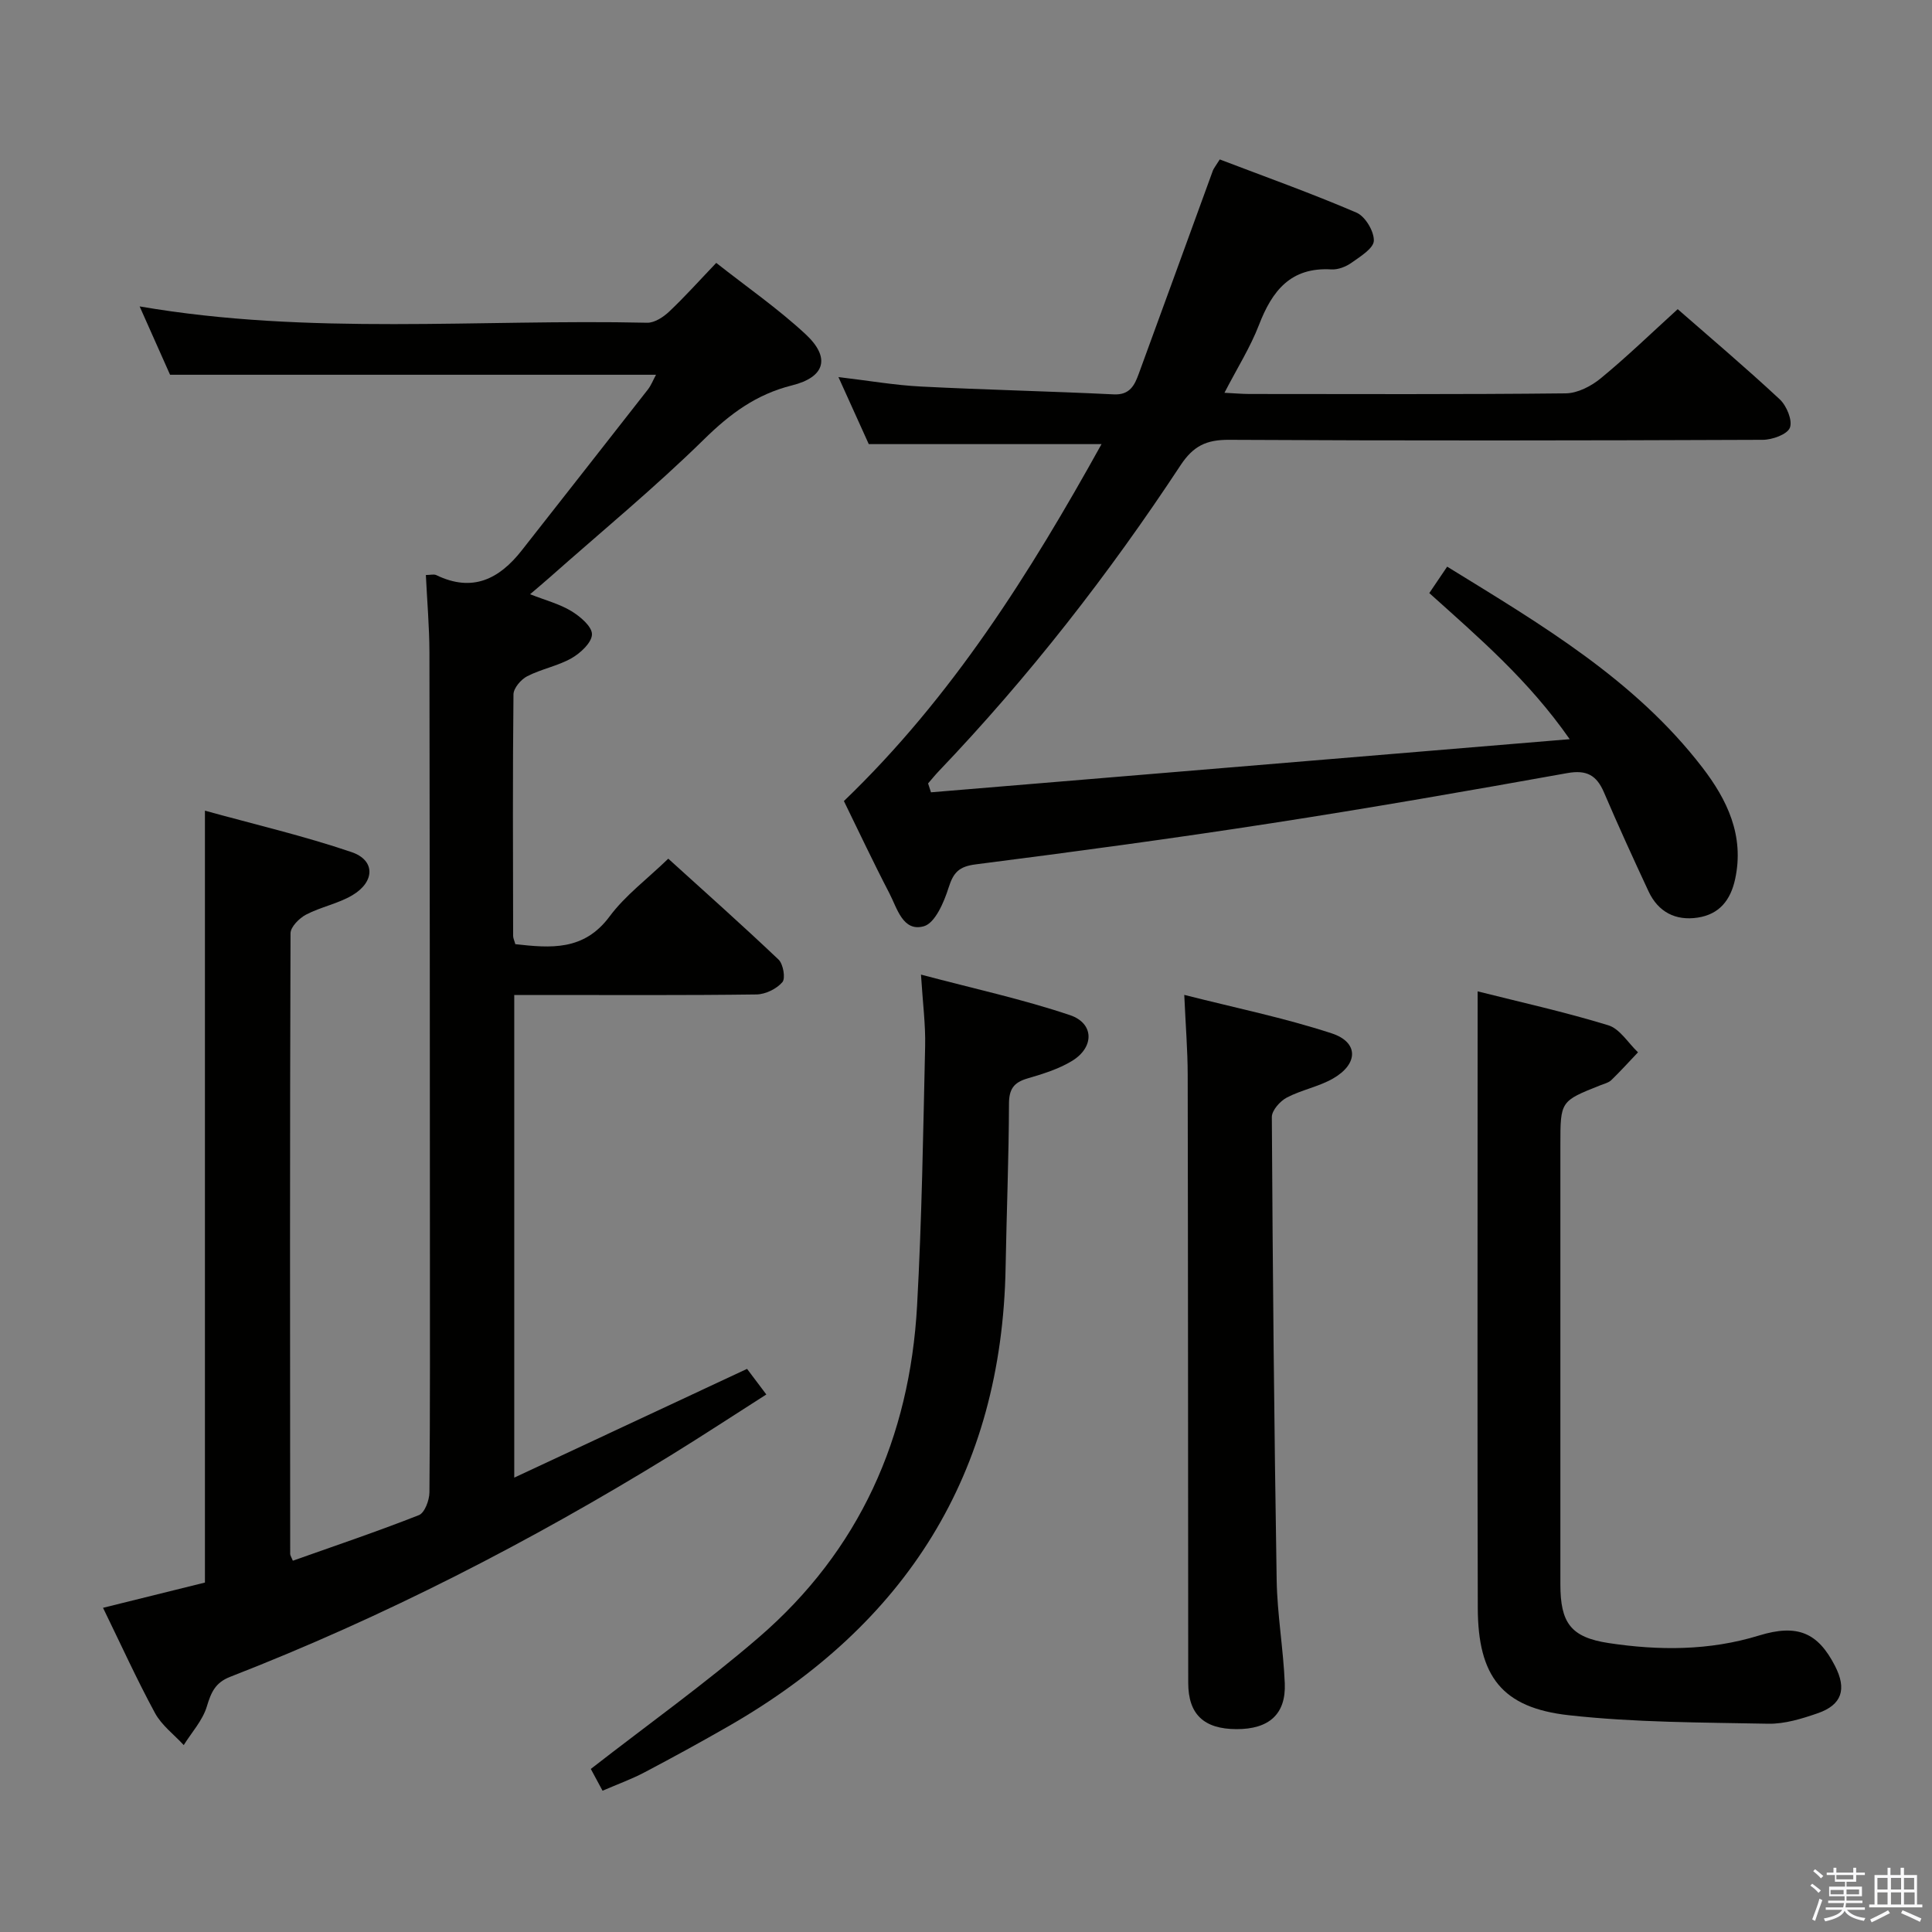 <svg enable-background="new 0 0 400 400" viewBox="0 0 400 400" xmlns="http://www.w3.org/2000/svg"><rect x="0" y="0" width="400" height="400" fill="#808080" stroke="none"/><path d="m374.8 390.4.4-.4c.7.5 1.3 1 1.8 1.4l-.5.5c-.5-.6-1.1-1.1-1.7-1.5zm1 7.3-.6-.3c.5-1.4 1.1-2.8 1.5-4.3.2.1.4.2.6.3-.5 1.3-1 2.8-1.5 4.3zm-.4-10.3.4-.4c.4.3 1 .8 1.7 1.4l-.5.5c-.4-.5-1-1-1.6-1.5zm2.5.3h1.7v-1h.6v1h3.5v-1h.6v1h1.8v.5h-1.8v1.4h-2v1h3.2v2h-3.2v.9h3.3v.5h-3.4c0 .3-.1.6-.1.9h4v.5h-3.7c.7.9 1.9 1.5 3.8 1.7-.1.2-.2.4-.3.6-2.1-.4-3.5-1.1-4-2.1-.4 1-1.8 1.7-4 2.2-.1-.2-.2-.4-.3-.6 2.1-.4 3.4-1 3.8-1.8h-3.4v-.5h3.6c.1-.3.1-.6.2-.9h-3.3v-.5h3.4c0-.3 0-.6 0-.9h-3.2v-2h3.3v-1h-2.1v-1.4h-1.7v-.5zm1.1 3.5v1h2.7c0-.3 0-.4 0-.4 0-.1 0-.2 0-.2 0-.1 0-.2 0-.3h-2.7zm1.2-3v.9h3.5v-.9zm4.7 3h-2.6v.6.4h2.6z" fill="#fafafb"/><path d="m393.6 386.7h.6v1.5h2.7v6.1h1.1v.6h-11v-.6h1.1v-6.1h2.7v-1.5h.6v1.5h2.1v-1.5zm-2.7 8.8.4.6c-1.2.6-2.5 1.3-3.8 1.9-.1-.2-.2-.4-.3-.6 1.2-.6 2.5-1.2 3.7-1.9zm-2.2-6.7v2.4h2.1v-2.4zm0 3v2.5h2.1v-2.5zm2.8-3v2.4h2.1v-2.4zm0 3v2.5h2.1v-2.5zm6 6.1c-1.4-.7-2.7-1.3-3.9-1.8l.3-.6c1.5.6 2.7 1.2 3.9 1.7zm-1.2-9.1h-2.1v2.4h2.1zm-2.1 3v2.5h2.2v-2.5z" fill="#fafafb"/><g fill="#010100"><path d="m88.17 119.05c.92 0 1.66-.22 2.18.03 7.44 3.6 12.99.84 17.66-5.11 8.71-11.11 17.44-22.2 26.13-33.33.67-.86 1.07-1.93 1.68-3.05-33.68 0-66.91 0-100.61 0-1.93-4.33-4.05-9.1-6.3-14.15 35.19 6.05 70.2 2.59 105.08 3.38 1.53.03 3.37-1.18 4.58-2.33 3.24-3.06 6.22-6.4 9.72-10.06 6.36 5.01 12.79 9.47 18.47 14.74 5.22 4.83 4.13 8.9-2.79 10.62-7.4 1.85-12.83 5.88-18.21 11.17-10.2 10.01-21.28 19.13-31.99 28.62-1.21 1.07-2.44 2.1-4.02 3.45 3.21 1.26 6.1 2.01 8.54 3.49 1.83 1.11 4.29 3.19 4.27 4.81-.02 1.7-2.37 3.88-4.22 4.94-2.85 1.62-6.26 2.23-9.19 3.74-1.29.66-2.83 2.46-2.84 3.76-.18 16.66-.1 33.33-.07 50 0 .47.24.93.45 1.71 7.3.81 14.19 1.44 19.52-5.74 3.22-4.34 7.76-7.71 12.15-11.96 7.46 6.77 15.26 13.7 22.82 20.88.98.93 1.49 3.89.8 4.69-1.2 1.39-3.49 2.51-5.35 2.54-14.83.2-29.66.11-44.5.11-1.8 0-3.59 0-5.66 0v99.93c16.28-7.61 32.04-14.97 48.2-22.52 1.16 1.54 2.32 3.08 3.99 5.3-6.75 4.3-13.2 8.54-19.77 12.59-29.1 17.9-59.38 33.47-91.24 45.87-3.09 1.2-3.95 3.23-4.83 6.15-.87 2.88-3.13 5.34-4.78 7.98-2.02-2.19-4.57-4.09-5.95-6.63-3.77-6.95-7.04-14.17-10.76-21.79 7.51-1.86 14.36-3.56 21.1-5.23 0-53.05 0-105.8 0-159.81 10.19 2.82 20.45 5.21 30.36 8.58 4.94 1.68 4.86 6.14.16 8.93-2.95 1.75-6.52 2.41-9.58 4.01-1.41.74-3.22 2.55-3.22 3.88-.15 42.83-.1 85.66-.07 128.49 0 .29.22.59.55 1.4 8.71-3.09 17.49-6.05 26.1-9.44 1.19-.47 2.16-3.07 2.18-4.69.15-17.33.1-34.66.1-52-.02-40.66-.02-81.33-.1-121.99-.02-5.27-.48-10.53-.74-15.96z"/><path d="m192.75 164.04c43.66-3.63 87.31-7.27 132.24-11-8.56-12.26-18.75-20.97-29.07-30.25 1.15-1.7 2.3-3.4 3.7-5.47 19.4 11.95 38.82 23.35 52.83 41.57 5.14 6.68 8.74 14.12 6.79 23.12-.95 4.4-3.3 7.29-7.74 7.97-4.6.7-8.19-1.16-10.19-5.44-3.16-6.78-6.27-13.58-9.21-20.45-1.52-3.56-3.56-4.75-7.6-4.03-20.41 3.66-40.84 7.23-61.33 10.39-20.34 3.15-40.75 5.9-61.17 8.51-3.44.44-4.6 1.65-5.6 4.81-.95 3.02-2.8 7.34-5.12 8-4.37 1.23-5.54-3.76-7.16-6.86-3.29-6.32-6.32-12.77-9.4-19.06 22.43-21.55 38.52-47.19 53.34-73.9-16.11 0-31.66 0-48.19 0-1.69-3.73-3.84-8.48-6.28-13.88 6.13.72 11.6 1.68 17.11 1.96 13.3.68 26.6.97 39.89 1.62 3.37.17 4.33-1.95 5.19-4.3 5.14-14 10.22-28.03 15.34-42.05.17-.45.51-.84 1.42-2.29 9.32 3.56 18.94 6.99 28.3 11.01 1.81.77 3.65 3.85 3.6 5.81-.04 1.58-2.79 3.27-4.59 4.55-1.16.83-2.81 1.48-4.2 1.4-8.43-.51-12.28 4.44-15 11.51-1.78 4.61-4.47 8.87-7.14 14.03 2.06.1 3.62.25 5.18.25 21.83.01 43.66.11 65.49-.13 2.46-.03 5.29-1.5 7.26-3.13 5.39-4.43 10.41-9.3 15.91-14.3 6.5 5.69 13.97 12 21.12 18.66 1.43 1.33 2.69 4.37 2.11 5.88-.54 1.39-3.66 2.51-5.64 2.51-36.83.15-73.65.2-110.48 0-4.67-.03-7.39 1.25-10.04 5.27-14.86 22.56-31.42 43.82-50.1 63.38-.76.8-1.45 1.66-2.17 2.49.19.61.4 1.23.6 1.84z"/><path d="m305.93 205.25c8.81 2.22 18.03 4.26 27.04 7.02 2.4.73 4.12 3.67 6.16 5.6-1.83 1.93-3.62 3.91-5.53 5.76-.56.54-1.47.75-2.25 1.06-8.29 3.29-8.29 3.29-8.29 12.35v90.96c0 7.96 2.1 10.98 10 12.18 10.41 1.57 20.83 1.6 31.11-1.56 8-2.46 12.21-.58 15.73 6.26 2.5 4.84 1.47 8.1-3.59 9.84-3.27 1.13-6.8 2.22-10.19 2.16-13.78-.27-27.63-.24-41.3-1.76-13.86-1.53-18.82-8.07-18.86-22.18-.1-35.15-.04-70.3-.04-105.45.01-7.13.01-14.24.01-22.24z"/><path d="m124.75 370.75c-1.13-2.1-1.97-3.66-2.43-4.51 11.82-9.2 23.73-17.71 34.77-27.23 20.86-17.98 31.27-41.39 32.78-68.66.99-17.91 1.26-35.85 1.67-53.79.1-4.42-.49-8.86-.86-14.78 10.91 2.9 21.06 5.1 30.84 8.39 5.05 1.7 5.07 6.67.42 9.49-2.78 1.69-6.05 2.69-9.21 3.62-2.8.82-3.82 2.16-3.83 5.22-.04 11.3-.5 22.6-.7 33.9-.76 42.74-20.66 73.92-57.33 94.97-5.76 3.31-11.59 6.5-17.46 9.59-2.61 1.38-5.42 2.39-8.66 3.79z"/><path d="m245.19 205.98c10.51 2.67 20.69 4.75 30.51 7.96 5.61 1.83 5.56 6.33.3 9.35-2.97 1.71-6.55 2.35-9.6 3.96-1.39.74-3.09 2.65-3.08 4.03.18 31.96.48 63.91 1 95.87.12 7.12 1.38 14.22 1.68 21.35.27 6.41-3.28 9.52-10 9.5-6.74-.02-9.98-3.06-9.99-9.56-.04-41.97-.03-83.94-.11-125.91-.01-5.11-.43-10.21-.71-16.55z"/></g></svg>